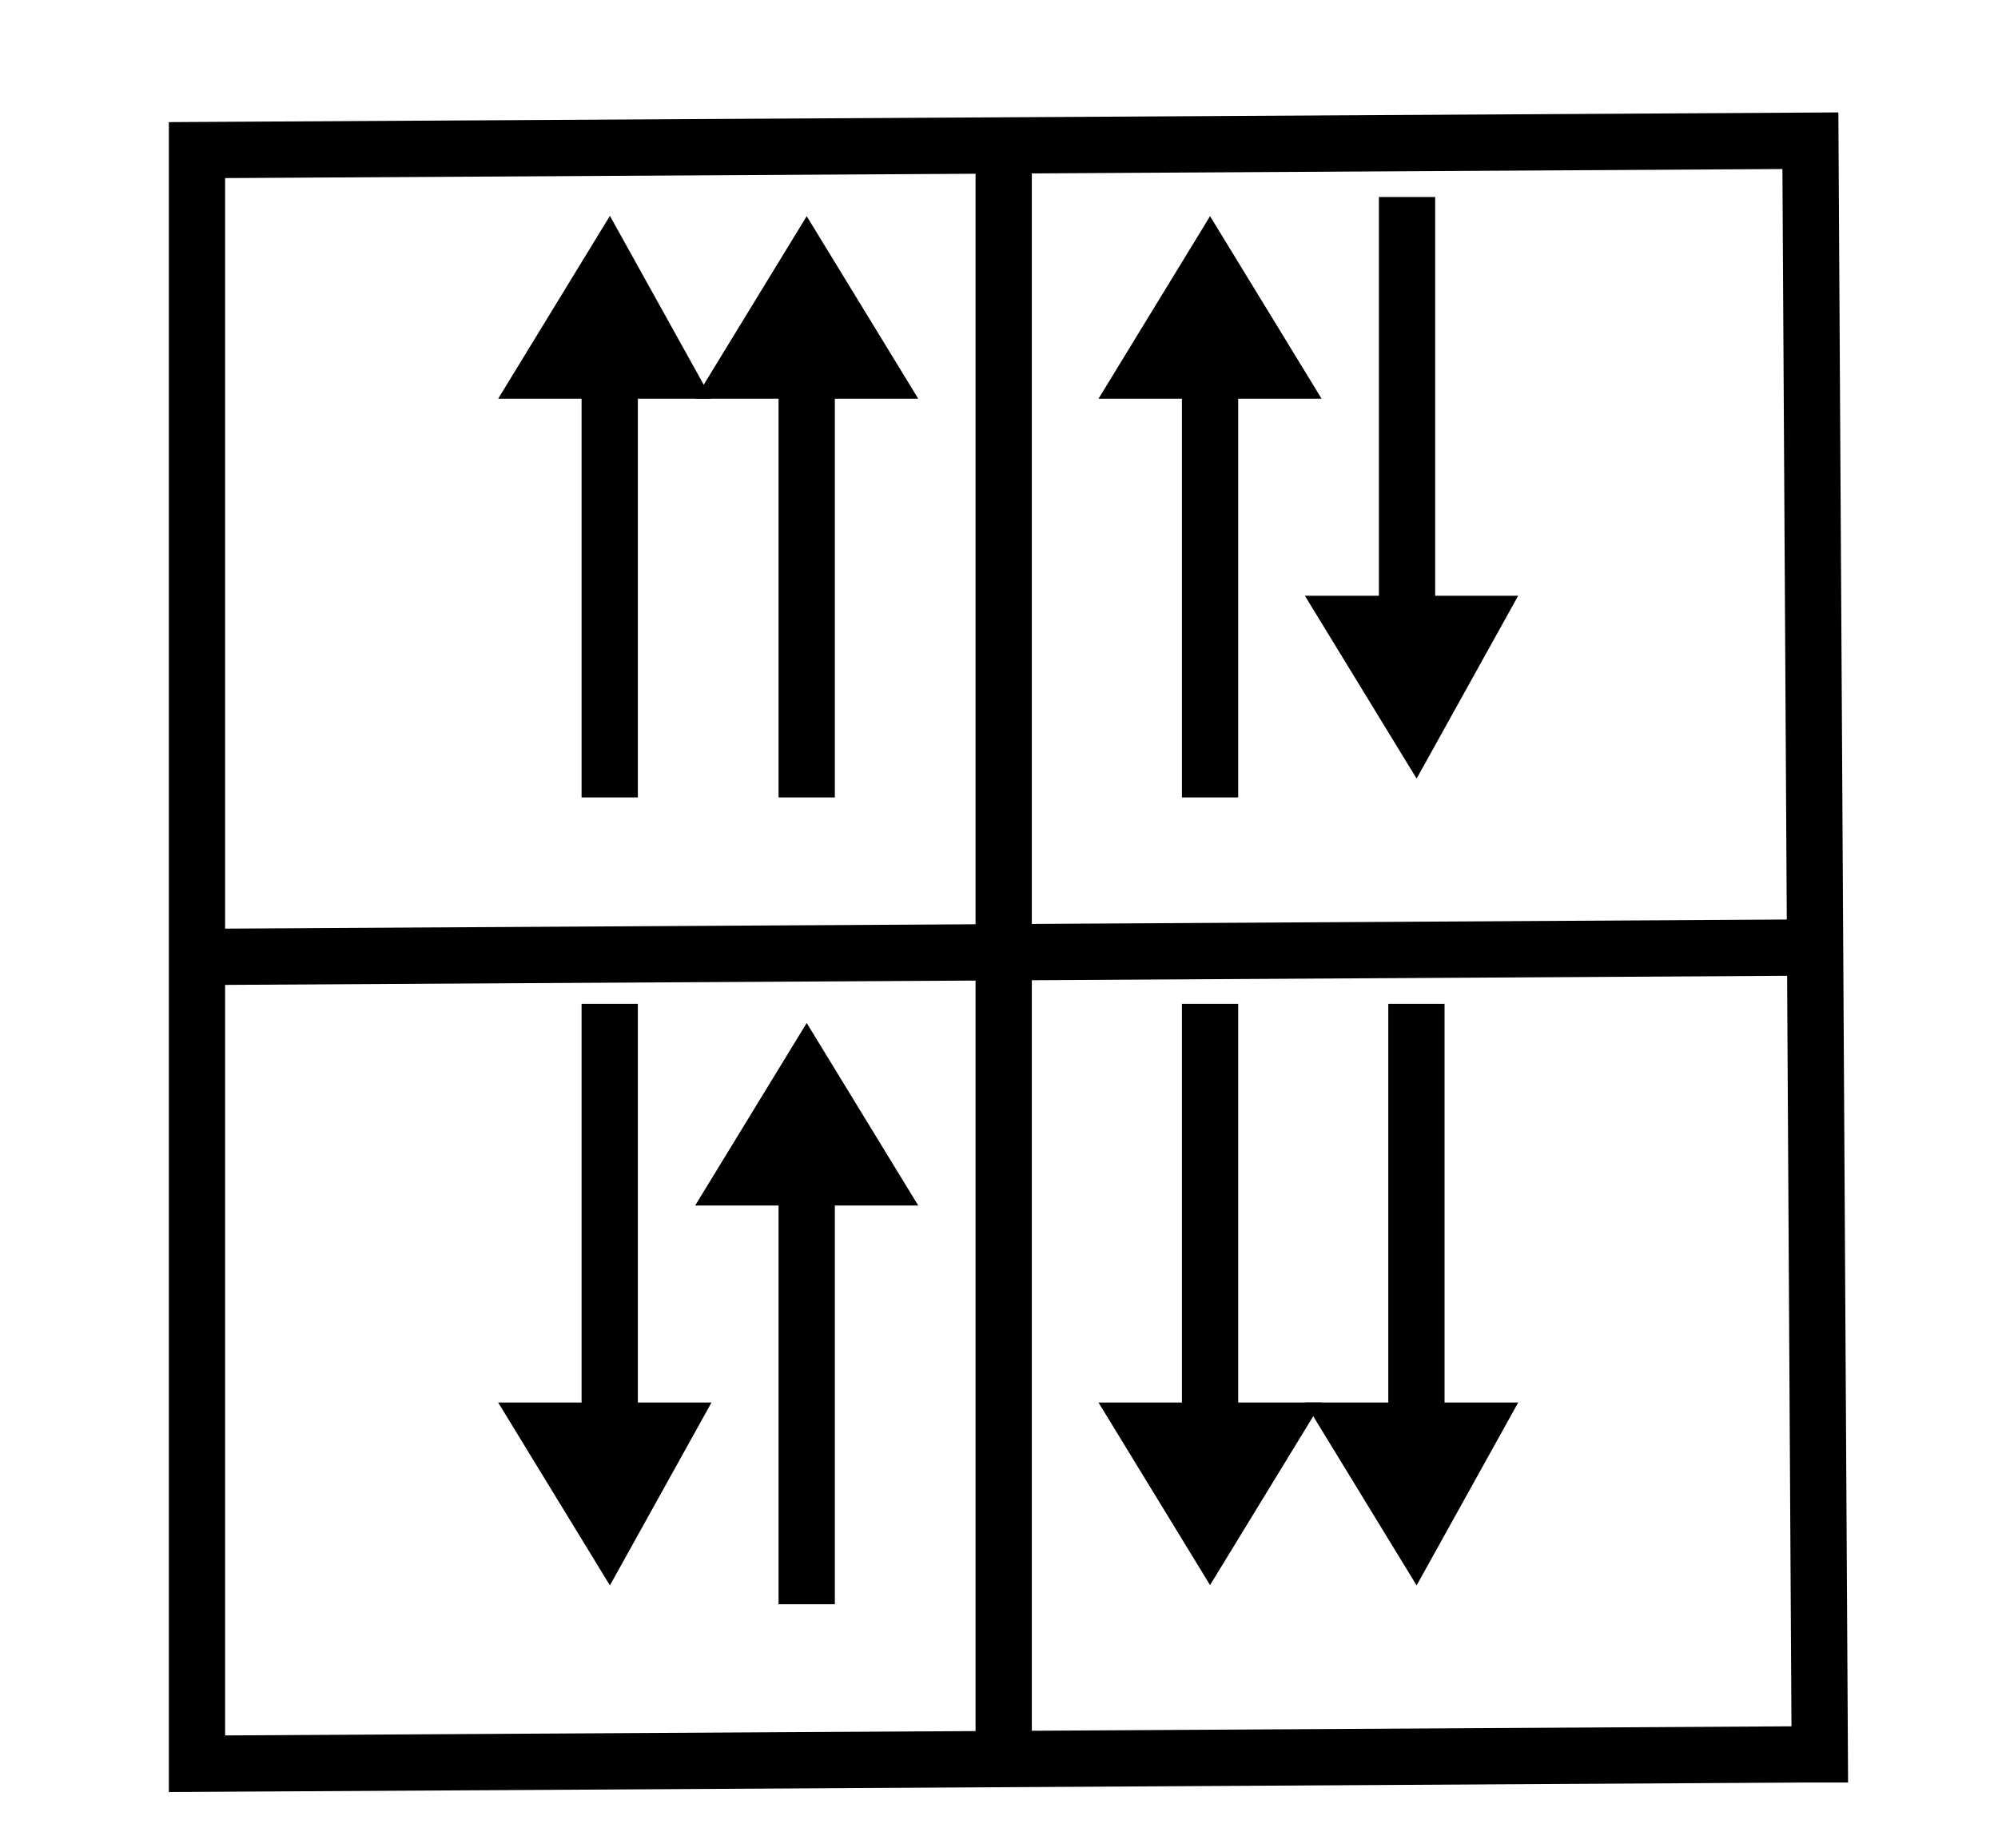 <svg width="213" height="197" viewbox = "0 0 213 197"  xmlns="http://www.w3.org/2000/svg">

<!--
<json>
{
    "svgwidth": 213,
    "svgheight": 197,
    "unit": 172,
    "x0": 599,
    "y0": 402,
    "x0rel": -85,
    "y0rel": 3,
    "glyph": "0336,0234,",
    "table": [
        "0221:0321,0336,0201,0336,0336,0334,0320,0306,0362,0203,0335,0335,0337,0203,0335,0335,0203,0335,0335,0336,0203,0363,0304,0335,0337,0337,0331,0337,",
        "0222:0336,0336,0333,0337,0337,0221,0336,0336,0332,0335,0335,0331,0337,0331,0337,0221,0335,0335,0331,0336,0336,0330,0337,0337,",
        "0223:0304,0313,0334,0336,0336,0336,0362,0203,0335,0337,0337,0203,0336,0203,0334,0336,0203,0335,0310,0350,0335,0337,0203,0203,0335,0335,0203,0203,0335,0335,0335,0336,0203,0313,0304,0334,0337,0337,0203,0336,0203,0335,0336,0203,0363,0335,0337,0337,0337,0330,",
        "0224:0321,0341,0320,0347,0323,0336,0333,0347,0332,0332,0335,0335,0332,0337,0362,0345,0363,0320,0336,0333,0347,0334,0335,0335,0335,0333,0333,0336,0336,0347,0337,0337,0332,0323,0336,0332,0332,0336,0347,0337,0337,0333,0337,0321,0341,",
        "0225:0313,0304,0320,0350,0310,0335,0337,0362,0203,0334,0334,0334,0336,0203,0334,0334,0203,0363,0334,0334,0324,0362,0203,0334,0337,0203,0334,0334,0334,0336,0203,0334,0337,0203,0363,0335,0336,0331,0335,0335,0335,0320,0337,0362,0203,0335,0335,0335,0336,0203,0335,0335,0203,0363,0331,0335,0335,0304,0313,",
        "0226:0225,0225,0225,",
        "0227:0304,0313,0362,0203,0335,0350,0335,0310,0336,0203,0335,0335,0203,0363,0335,0335,0335,0337,0304,0313,0333,",
        "0230:0336,0336,0224,0330,0332,0332,0336,0330,0337,0225,0225,0331,0331,0331,0331,0332,0332,0332,0332,0225,0225,0330,0332,0332,0330,0332,0332,0227,0333,0333,0333,0336,0332,0337,0227,0331,0331,0336,0331,0337,0321,0362,0203,0203,0203,0203,0203,0203,0334,0203,0203,0203,0203,0203,0334,0203,0203,0203,0203,0203,0203,0334,0203,0203,0203,0203,0203,0354,",
        "0231:0221,0336,0336,0333,0337,0337,0221,",
        "0232:0221,0336,0333,0337,0335,0335,0331,0336,0336,0333,0330,0337,0337,0221,0335,0336,0335,0331,0337,0336,0331,0336,0330,0332,0332,0337,0337,0336,0336,0333,0337,0337,",
        "0233:0335,0335,0331,0336,0336,0330,0337,0337,0221,0335,0335,0331,0336,0330,0336,0331,0333,0337,0337,0221,0336,0336,0332,0337,0337,",
        "0234:0336,0336,0336,0336,0331,0337,0337,0330,0337,0333,0337,0231,0333,0331,0335,0335,0336,0333,0336,0332,0332,0331,0331,0333,0331,0337,0337,0231,0336,0336,0330,0330,0330,0337,0337,0335,0335,0330,0232,0331,0331,0332,0332,0336,0336,0330,0330,0330,0333,0333,0330,0333,0333,0333,0337,0337,0233,0336,0333,0321,0336,0331,0333,0333,0333,0333,0336,0336,0330,0337,0337,0337,0337,0337,0200,0336,0330,0334,0337,0342,0335,0336,0332,0342,0335,0335,0342,0335,0335,0333,0332,0332,0320,",
        "0235:0332,0321,0337,0362,0203,0335,0311,0337,0203,0335,0336,0203,0335,0337,0203,0354,0335,0336,0333,0200,0350,0334,0343,0335,0330,0336,0331,0335,0343,0335,0342,0334,0335,0330,0336,0331,0335,0343,0335,0342,0330,0336,0331,0335,0343,0335,0342,0330,0336,0331,0335,0343,0335,0342,0330,0336,0331,0335,0343,0335,0342,0334,0334,0330,0337,0331,0335,0335,0331,0334,0334,0337,0331,0335,0335,0337,0337,0337,0331,0334,0334,0304,0313,0336,0333,0320,",
        "0236:0335,0331,0337,0321,0305,0362,0203,0335,0335,0203,0335,0335,0203,0335,0335,0203,0335,0335,0203,0354,0335,0350,0335,0311,0336,0362,0203,0335,0335,0203,0335,0335,0203,0335,0335,0203,0335,0335,0203,0354,0335,0335,0335,0337,0313,0336,0330,0304,0334,0320,",
        "0237:0330,0306,0335,0335,0321,0362,0203,0335,0203,0335,0203,0335,0203,0335,0203,0335,0203,0335,0354,0330,0335,0335,0350,0335,0312,0337,0362,0203,0334,0334,0334,0334,0203,0334,0334,0334,0334,0203,0354,0334,0336,0331,0334,0337,0362,0203,0334,0334,0334,0334,0203,0334,0334,0334,0334,0203,0354,0334,0336,0331,0334,0334,0330,0304,0313,0320,",
        "0240:0331,0321,0334,0336,0362,0203,0335,0337,0203,0203,0334,0336,0203,0335,0350,0310,0335,0337,0203,0203,0335,0335,0203,0203,0335,0335,0335,0336,0203,0313,0304,0334,0203,0203,0203,0203,0335,0203,0354,0335,0337,0330,0320,",
        "0241:0306,0362,0203,0335,0335,0203,0335,0335,0203,0363,0335,0335,0304,",
        "0242:0241,0333,0336,0333,0337,0241,0336,0333,0337,0333,0241,0333,0336,0333,0337,",
        "0243:0313,0304,0320,0350,0310,0335,0337,0362,0203,0335,0336,0203,0335,0335,0335,0337,0203,0335,0336,0203,0363,0335,0335,0324,0362,0203,0335,0335,0203,0335,0335,0335,0337,0203,0363,0335,0336,0331,0335,0335,0335,0337,0362,0203,0335,0335,0335,0336,0203,0335,0335,0203,0363,0320,0331,0335,0335,0304,0313,",
        "0244:0243,0243,0243,0243,",
        "0245:0321,0337,0201,0320,0336,0334,0336,0336,0306,0336,0362,0203,0335,0335,0337,0203,0335,0335,0203,0335,0335,0336,0203,0363,0304,0335,0337,0337,0337,0337,0331,0336,",
        "0246:0320,0335,0306,0350,0334,0330,0321,0337,0366,0336,0331,0335,0335,0330,0337,0336,0336,0336,0336,0336,0330,0337,0337,0337,0337,0337,0367,0336,0336,0336,0336,0336,0331,0335,0337,0320,0337,0362,0203,0334,0334,0334,0334,0203,0334,0334,0334,0334,0203,0363,0335,0337,0337,0330,0335,0335,0304,",
        "0247:0336,0336,0336,0347,0337,0337,0337,",
        "0250:0335,0337,0331,0337,0223,",
        "01220:0333,0200,0336,0332,0330,0220,0331,",
        "01221:0333,0200,0336,0332,0336,0330,0337,0220,0221,0333,0331,0331,0336,0330,0337,0337,0336,0330,0337,",
        "01222:0333,0200,0336,0332,0337,0222,0336,0333,0337,0331,0330,0335,0335,0331,0336,0333,0330,0335,0335,0331,0333,0337,",
        "01223:0333,0200,0336,0332,0337,0223,0336,0333,0337,0331,",
        "01224:0333,0200,0336,0330,0332,0224,0333,0331,0337,0320,",
        "01225:0333,0200,0336,0332,0336,0332,0332,0337,0225,0336,0337,0337,",
        "01226:0333,0200,0336,0330,0332,0332,0336,0330,0336,0226,0330,0333,0333,0330,0337,0337,0337,0331,",
        "01227:0333,0200,0336,0330,0332,0210,0227,0211,0331,0333,0337,0336,0332,0337,0336,0336,0336,0336,0333,0337,0337,0337,0337,",
        "01230:0333,0200,0336,0330,0332,0230,0336,0336,0333,0320,0336,0331,0331,0333,0333,0331,0333,0331,0333,0331,0333,0331,0333,0331,0331,0337,0337,0337,0337,0330,0336,0336,0330,0334,0337,0337,0337,0337,",
        "01231:0333,0200,0332,0336,0330,0333,0231,0333,0331,0337,0336,0336,0336,0332,0337,0337,0337,",
        "01232:0333,0200,0336,0332,0330,0332,0232,0333,0331,0333,0337,",
        "01233:0333,0200,0336,0332,0337,0336,0332,0336,0336,0333,0330,0337,0337,0210,0210,0233,0211,0211,0313,0336,0336,0332,0332,0333,0331,0337,0337,0337,0333,",
        "01234:0333,0200,0336,0330,0332,0332,0234,0337,0333,0336,0331,0337,",
        "01235:0333,0200,0336,0332,0336,0330,0332,0235,0333,0333,0333,0336,0336,0331,0331,0331,0331,0337,0337,0337,0337,",
        "01236:0333,0200,0336,0330,0330,0332,0336,0331,0337,0236,0333,0331,0331,0336,0330,0337,0337,",
        "01237:0333,0200,0336,0330,0332,0237,0333,0331,0337,",
        "01240:0333,0200,0336,0336,0332,0332,0240,0333,0333,0337,0337,",
        "01241:0333,0200,0336,0332,0241,0333,0337,",
        "01242:0333,0200,0336,0332,0332,0336,0330,0330,0242,0336,0331,0331,0331,0331,0332,0337,0337,0337,",
        "01243:0333,0200,0336,0332,0332,0243,0337,",
        "01244:0333,0200,0332,0336,0330,0336,0336,0243,0243,0243,0243,0331,0331,0331,0331,0337,0337,0337,",
        "01245:0333,0200,0336,0332,0336,0331,0337,0245,0333,0336,0330,0337,0337,",
        "01246:0333,0200,0330,0332,0336,0331,0336,0332,0337,0246,0333,0333,0336,0333,0331,0331,0337,0337,",
        "01247:0333,0200,0336,0330,0332,0337,0247,0336,0333,0331,0337,"
    ]
}
</json>
-->
    <line x1="65" y1="85" x2="65" y2="42" style="stroke:black;stroke-width:6" />
	<path d = "M65 42 L54 42 L65 24 L75 42 L65 42 Z" stroke = "black" stroke-width = "1" fill = "black" />    <line x1="86" y1="85" x2="86" y2="42" style="stroke:black;stroke-width:6" />
	<path d = "M86 42 L75 42 L86 24 L97 42 L86 42 Z" stroke = "black" stroke-width = "1" fill = "black" />    <line x1="151" y1="107" x2="151" y2="150" style="stroke:black;stroke-width:6" />
	<path d = "M151 150 L161 150 L151 168 L140 150 L151 150 Z" stroke = "black" stroke-width = "1" fill = "black" />    <line x1="129" y1="107" x2="129" y2="150" style="stroke:black;stroke-width:6" />
	<path d = "M129 150 L140 150 L129 168 L118 150 L129 150 Z" stroke = "black" stroke-width = "1" fill = "black" />    <line x1="129" y1="85" x2="129" y2="42" style="stroke:black;stroke-width:6" />
	<path d = "M129 42 L118 42 L129 24 L140 42 L129 42 Z" stroke = "black" stroke-width = "1" fill = "black" />    <line x1="150" y1="21" x2="150" y2="64" style="stroke:black;stroke-width:6" />
	<path d = "M150 64 L161 64 L151 82 L140 64 L150 64 Z" stroke = "black" stroke-width = "1" fill = "black" />    <line x1="65" y1="107" x2="65" y2="150" style="stroke:black;stroke-width:6" />
	<path d = "M65 150 L75 150 L65 168 L54 150 L65 150 Z" stroke = "black" stroke-width = "1" fill = "black" />    <line x1="86" y1="171" x2="86" y2="128" style="stroke:black;stroke-width:6" />
	<path d = "M86 128 L75 128 L86 110 L97 128 L86 128 Z" stroke = "black" stroke-width = "1" fill = "black" />	<path d = "M194 187 L193 15 L21 16 L21 188 L193 187 Z" stroke = "black" stroke-width = "6" fill = "none" />    <line x1="193" y1="101" x2="21" y2="102" style="stroke:black;stroke-width:6" />
    <line x1="107" y1="102" x2="107" y2="16" style="stroke:black;stroke-width:6" />
    <line x1="107" y1="102" x2="107" y2="188" style="stroke:black;stroke-width:6" />
</svg>